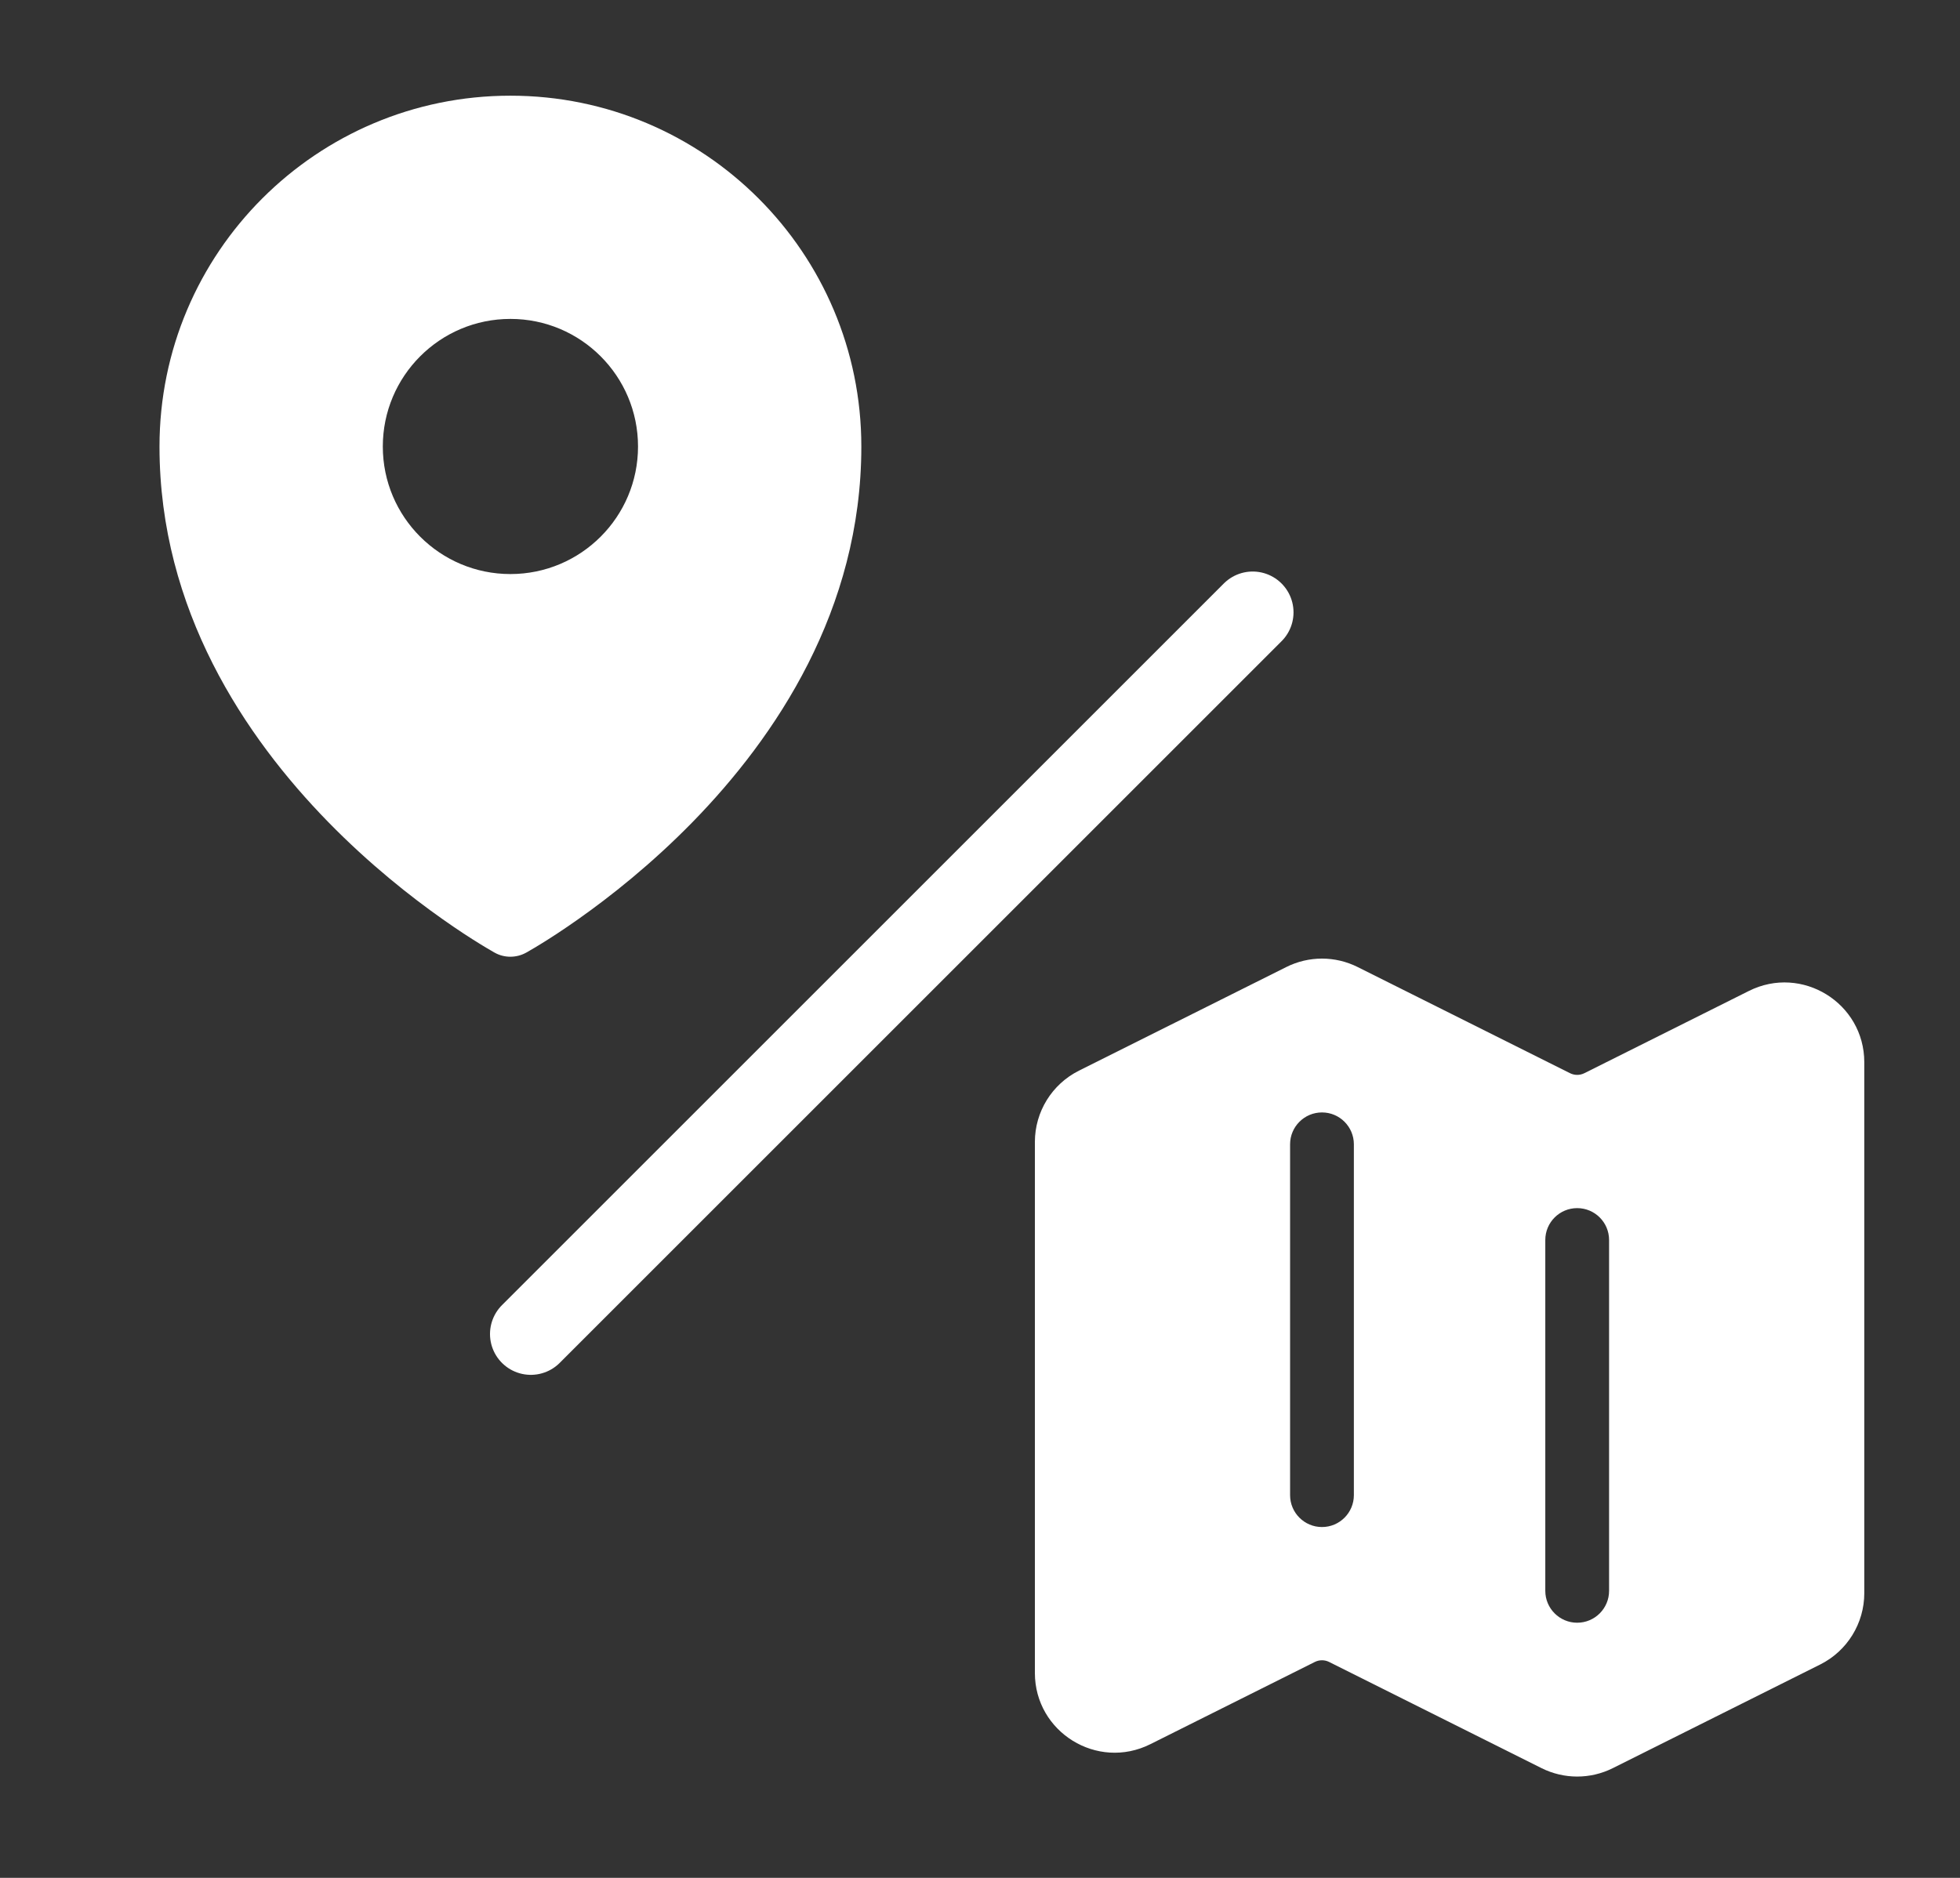 <svg width="48" height="46" viewBox="0 0 48 46" fill="none" xmlns="http://www.w3.org/2000/svg">
    <rect x="0" y="0" width="48" height="46" fill="#333333" stroke="none"/>
    <path fill-rule="evenodd" clip-rule="evenodd" d="M31.502 23.688C32.051 23.413 32.699 23.413 33.248 23.688L38.45 26.289C38.56 26.344 38.69 26.344 38.8 26.289L42.83 24.274C44.128 23.625 45.656 24.569 45.656 26.021V39.026C45.656 39.765 45.238 40.442 44.577 40.773L39.498 43.312C38.949 43.587 38.301 43.587 37.752 43.312L32.55 40.711C32.44 40.656 32.31 40.656 32.2 40.711L28.17 42.726C26.872 43.375 25.344 42.431 25.344 40.979V27.974C25.344 27.234 25.762 26.558 26.423 26.227L31.502 23.688ZM32.375 27.25C32.806 27.25 33.156 27.6 33.156 28.031V36.625C33.156 37.056 32.806 37.406 32.375 37.406C31.944 37.406 31.594 37.056 31.594 36.625V28.031C31.594 27.6 31.944 27.25 32.375 27.25ZM39.406 30.375C39.406 29.943 39.056 29.594 38.625 29.594C38.194 29.594 37.844 29.943 37.844 30.375V38.969C37.844 39.4 38.194 39.75 38.625 39.75C39.056 39.75 39.406 39.4 39.406 38.969V30.375Z" fill="white"/>
    <line x1="13" y1="32.678" x2="30.678" y2="15" stroke="white" stroke-width="2" stroke-linecap="round"/>
    <path fill-rule="evenodd" clip-rule="evenodd" d="M12.021 23.282C12.052 23.301 12.077 23.315 12.094 23.325L12.123 23.341C12.355 23.468 12.643 23.467 12.876 23.341L12.906 23.325C12.923 23.315 12.948 23.301 12.979 23.282C13.042 23.246 13.132 23.193 13.245 23.123C13.471 22.984 13.79 22.779 14.171 22.509C14.932 21.972 15.948 21.174 16.965 20.133C18.99 18.059 21.094 14.944 21.094 10.938C21.094 6.191 17.246 2.344 12.5 2.344C7.754 2.344 3.906 6.191 3.906 10.938C3.906 14.944 6.01 18.059 8.035 20.133C9.052 21.174 10.068 21.972 10.829 22.509C11.21 22.779 11.529 22.984 11.755 23.123C11.868 23.193 11.958 23.246 12.021 23.282ZM12.5 14.062C14.226 14.062 15.625 12.663 15.625 10.938C15.625 9.212 14.226 7.812 12.5 7.812C10.774 7.812 9.375 9.212 9.375 10.938C9.375 12.663 10.774 14.062 12.5 14.062Z" fill="white"/>
</svg>